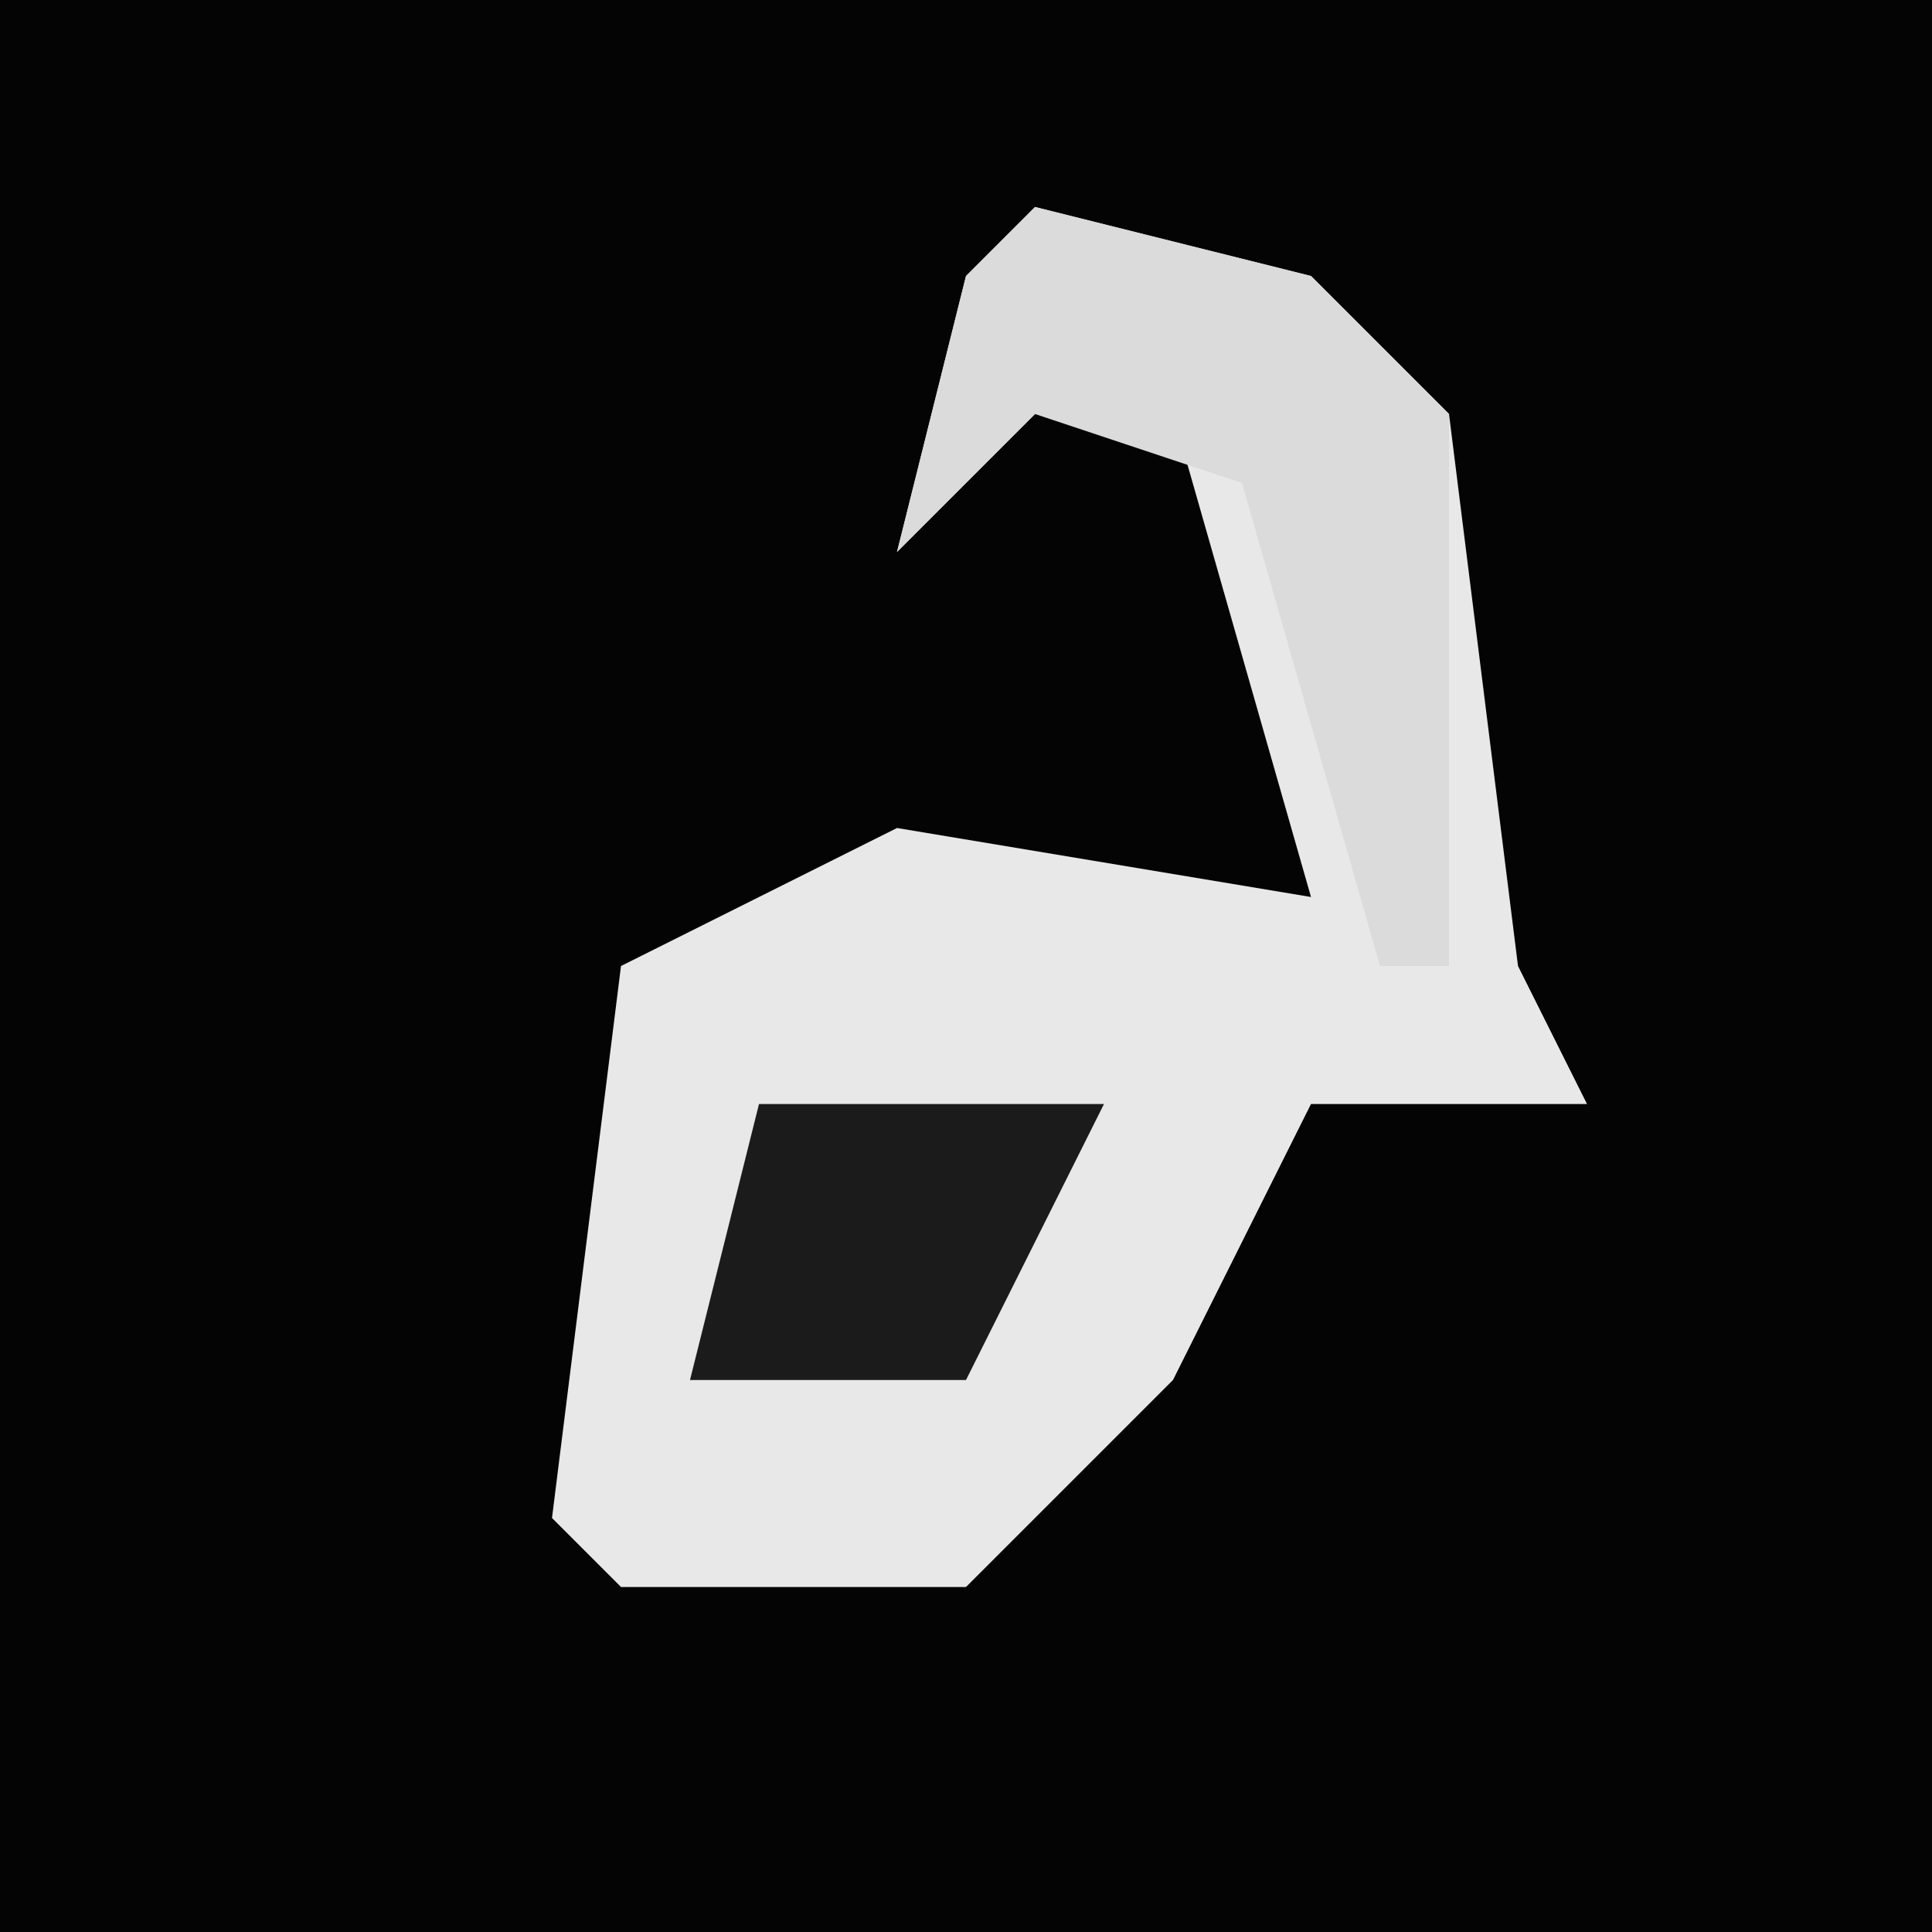<?xml version="1.0" encoding="UTF-8"?>
<svg version="1.1" xmlns="http://www.w3.org/2000/svg" width="28" height="28">
<path d="M0,0 L28,0 L28,28 L0,28 Z " fill="#040404" transform="translate(0,0)"/>
<path d="M0,0 L4,1 L6,3 L7,11 L8,13 L4,13 L2,17 L-1,20 L-6,20 L-7,19 L-6,11 L-2,9 L4,10 L2,3 L0,3 L-2,5 L-1,1 Z " fill="#E8E8E8" transform="translate(15,3)"/>
<path d="M0,0 L4,1 L6,3 L6,11 L5,11 L3,4 L0,3 L-2,5 L-1,1 Z " fill="#DBDBDB" transform="translate(15,3)"/>
<path d="M0,0 L5,0 L3,4 L-1,4 Z " fill="#1B1B1B" transform="translate(11,16)"/>
</svg>
